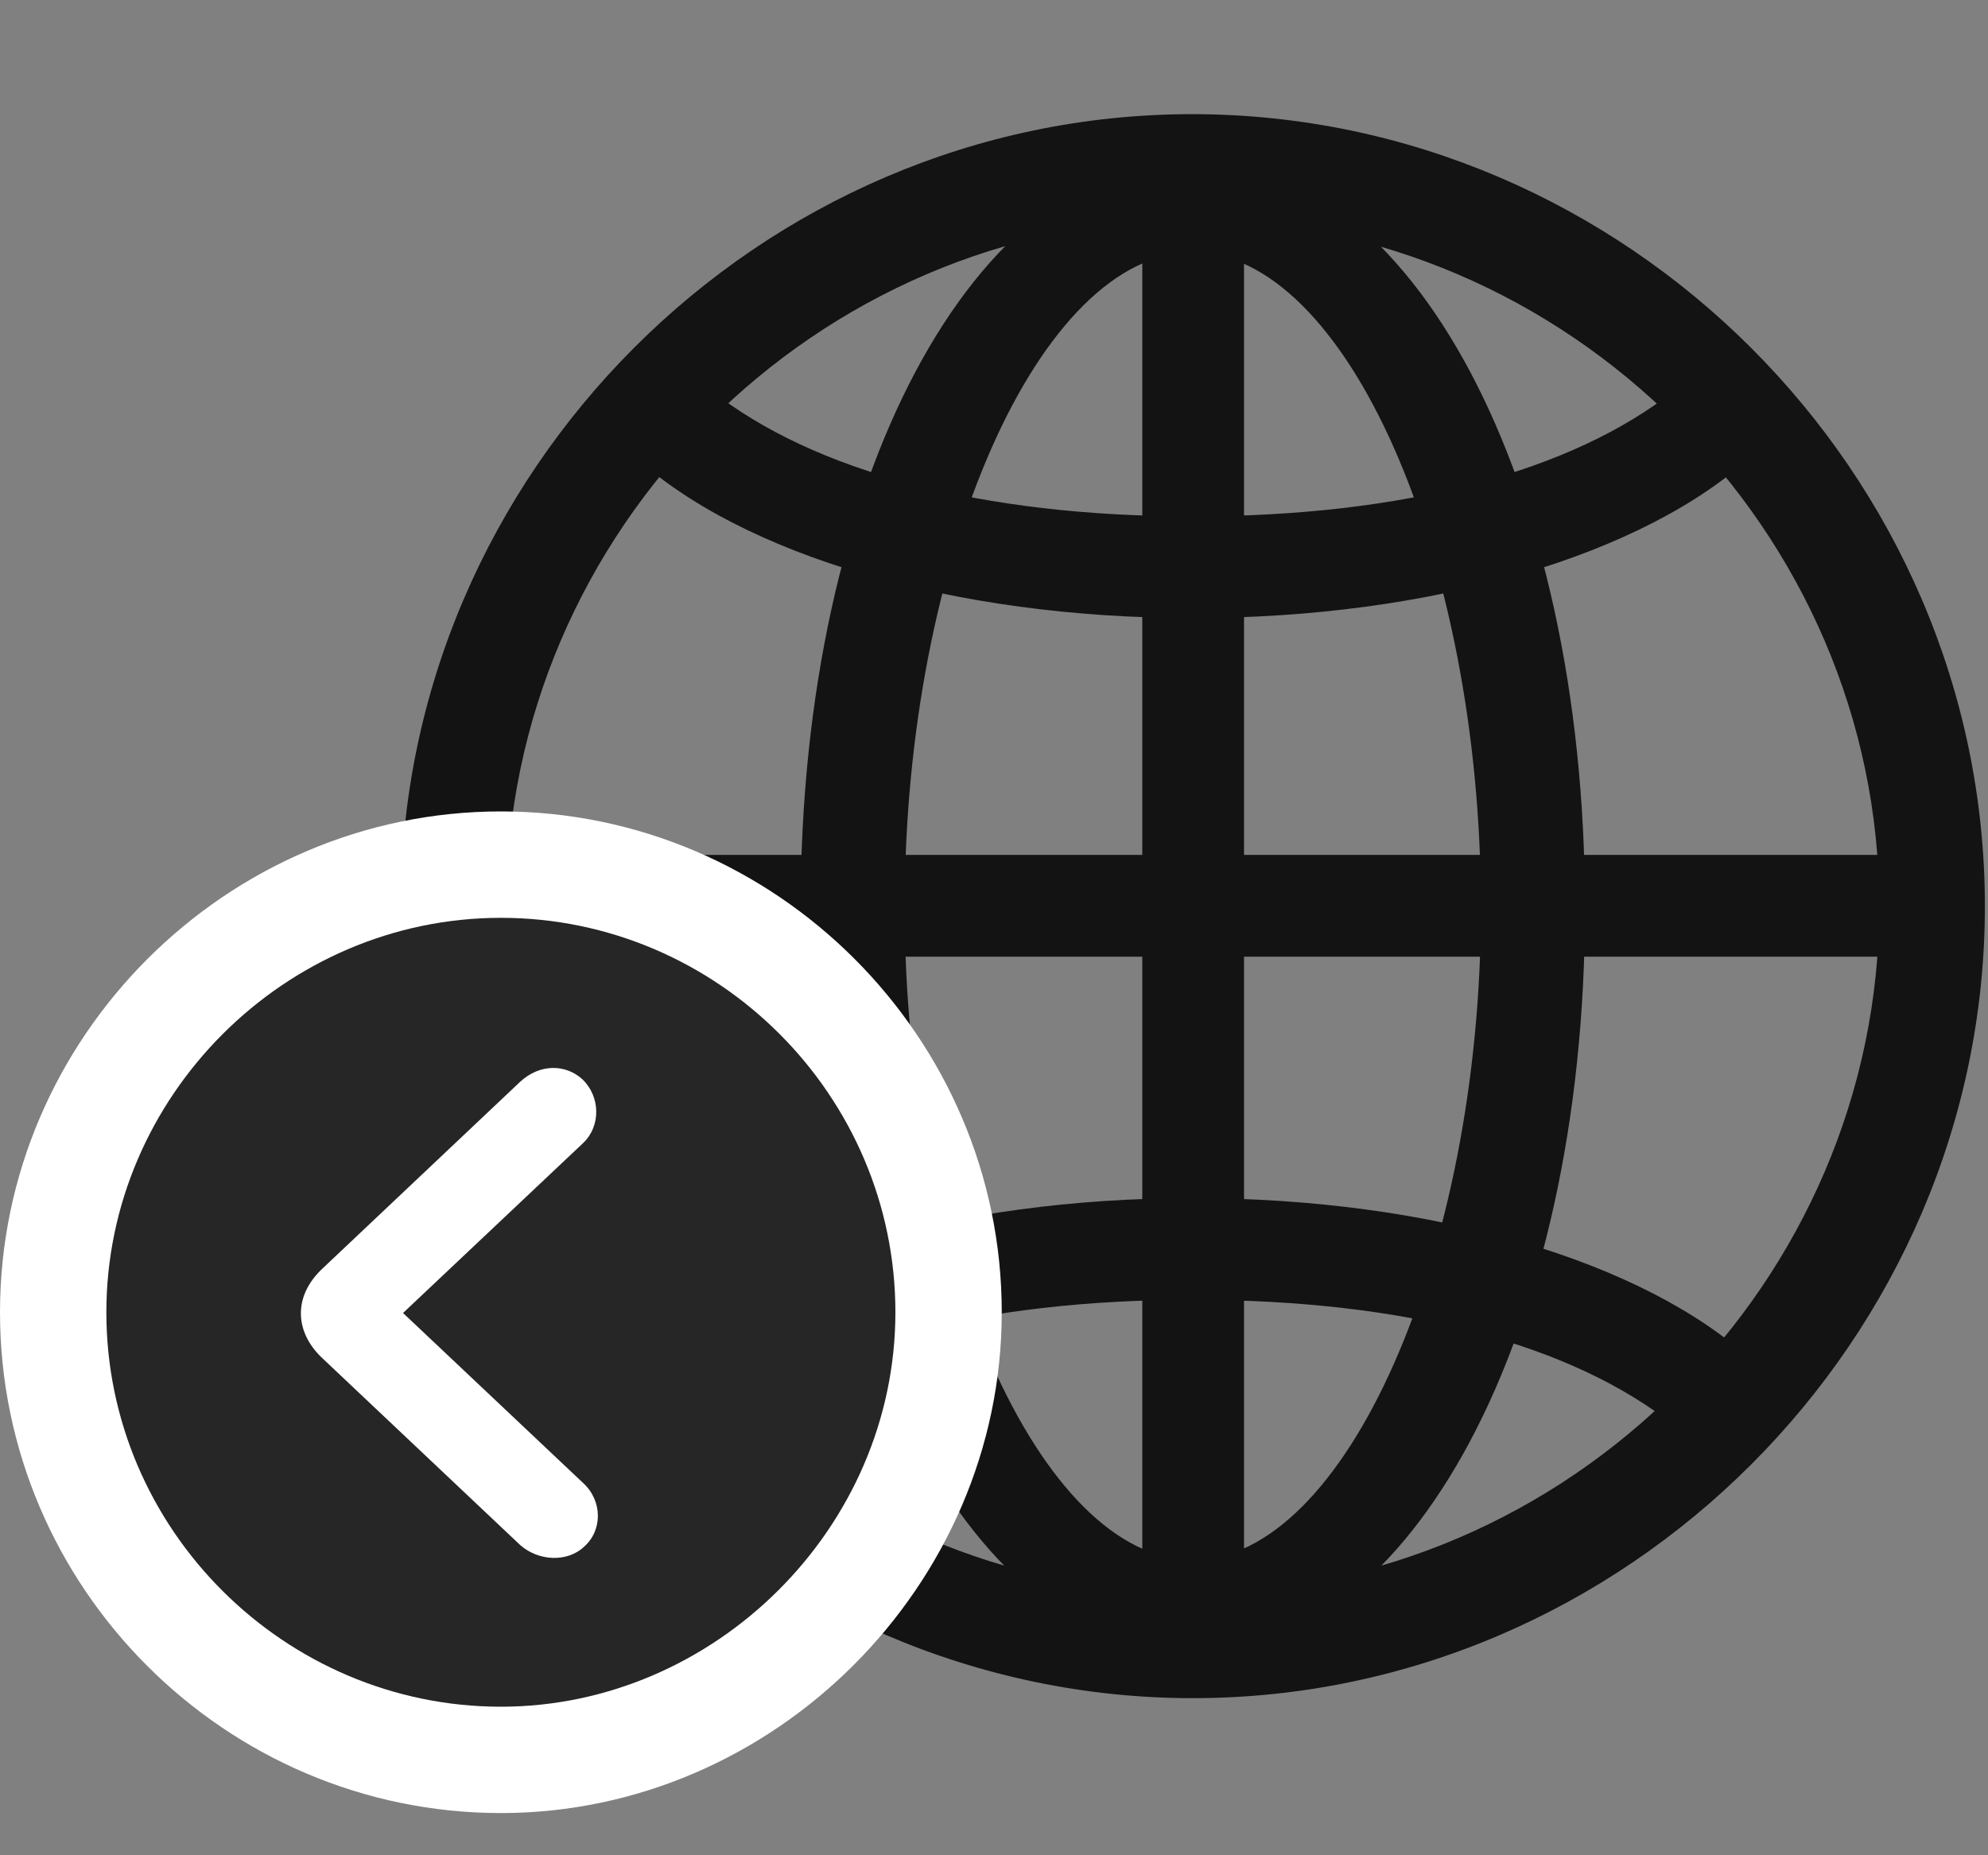 <svg width="30" height="28" viewBox="0 0 30 28" fill="none" xmlns="http://www.w3.org/2000/svg">
<rect x="0" y="0" width="30" height="28" fill="#808080" stroke="none"/>
<g clip-path="url(#clip0_2124_62661)">
<path d="M18 24.973C21.258 24.973 23.918 20.156 23.918 13.699C23.918 7.207 21.27 2.391 18 2.391C14.73 2.391 12.082 7.207 12.082 13.699C12.082 20.156 14.742 24.973 18 24.973ZM18 3.809C20.297 3.809 22.348 8.379 22.348 13.699C22.348 18.926 20.297 23.543 18 23.543C15.703 23.543 13.652 18.926 13.652 13.699C13.652 8.379 15.703 3.809 18 3.809ZM17.238 2.555V24.75H18.773V2.555H17.238ZM18 18.082C14.391 18.082 11.191 19.031 9.551 20.543L10.734 21.516C12.281 20.285 14.801 19.617 18 19.617C21.199 19.617 23.719 20.285 25.266 21.516L26.449 20.543C24.809 19.031 21.609 18.082 18 18.082ZM28.816 12.902H7.184V14.438H28.816V12.902ZM18 9.328C21.609 9.328 24.809 8.379 26.449 6.867L25.266 5.895C23.719 7.113 21.199 7.793 18 7.793C14.801 7.793 12.281 7.113 10.734 5.895L9.551 6.867C11.191 8.379 14.391 9.328 18 9.328ZM18 25.629C24.539 25.629 29.953 20.203 29.953 13.676C29.953 7.137 24.527 1.723 17.988 1.723C11.461 1.723 6.047 7.137 6.047 13.676C6.047 20.203 11.473 25.629 18 25.629ZM18 24.035C12.34 24.035 7.641 19.336 7.641 13.676C7.641 8.016 12.328 3.316 17.988 3.316C23.648 3.316 28.359 8.016 28.359 13.676C28.359 19.336 23.66 24.035 18 24.035Z" fill="black" fill-opacity="0.85"/>
<path d="M7.559 27.363C11.672 27.363 15.117 23.93 15.117 19.805C15.117 15.656 11.707 12.246 7.559 12.246C3.422 12.246 0 15.656 0 19.805C0 23.965 3.41 27.363 7.559 27.363Z" fill="white"/>
<path d="M7.559 25.758C10.781 25.758 13.512 23.062 13.512 19.805C13.512 16.535 10.828 13.852 7.559 13.852C4.301 13.852 1.605 16.547 1.605 19.805C1.605 23.086 4.301 25.758 7.559 25.758Z" fill="black" fill-opacity="0.85"/>
<path d="M8.813 23.344C8.567 23.578 8.133 23.566 7.852 23.32L4.875 20.508C4.453 20.121 4.406 19.57 4.875 19.137L7.852 16.324C8.145 16.055 8.531 16.055 8.789 16.289C9.059 16.547 9.071 16.992 8.801 17.25L6.082 19.816L8.801 22.383C9.094 22.652 9.094 23.098 8.813 23.344Z" fill="white"/>
</g>
<defs>
<clipPath id="clip0_2124_62661">
<rect width="29.953" height="27.363" fill="white"/>
</clipPath>
</defs>
</svg>
